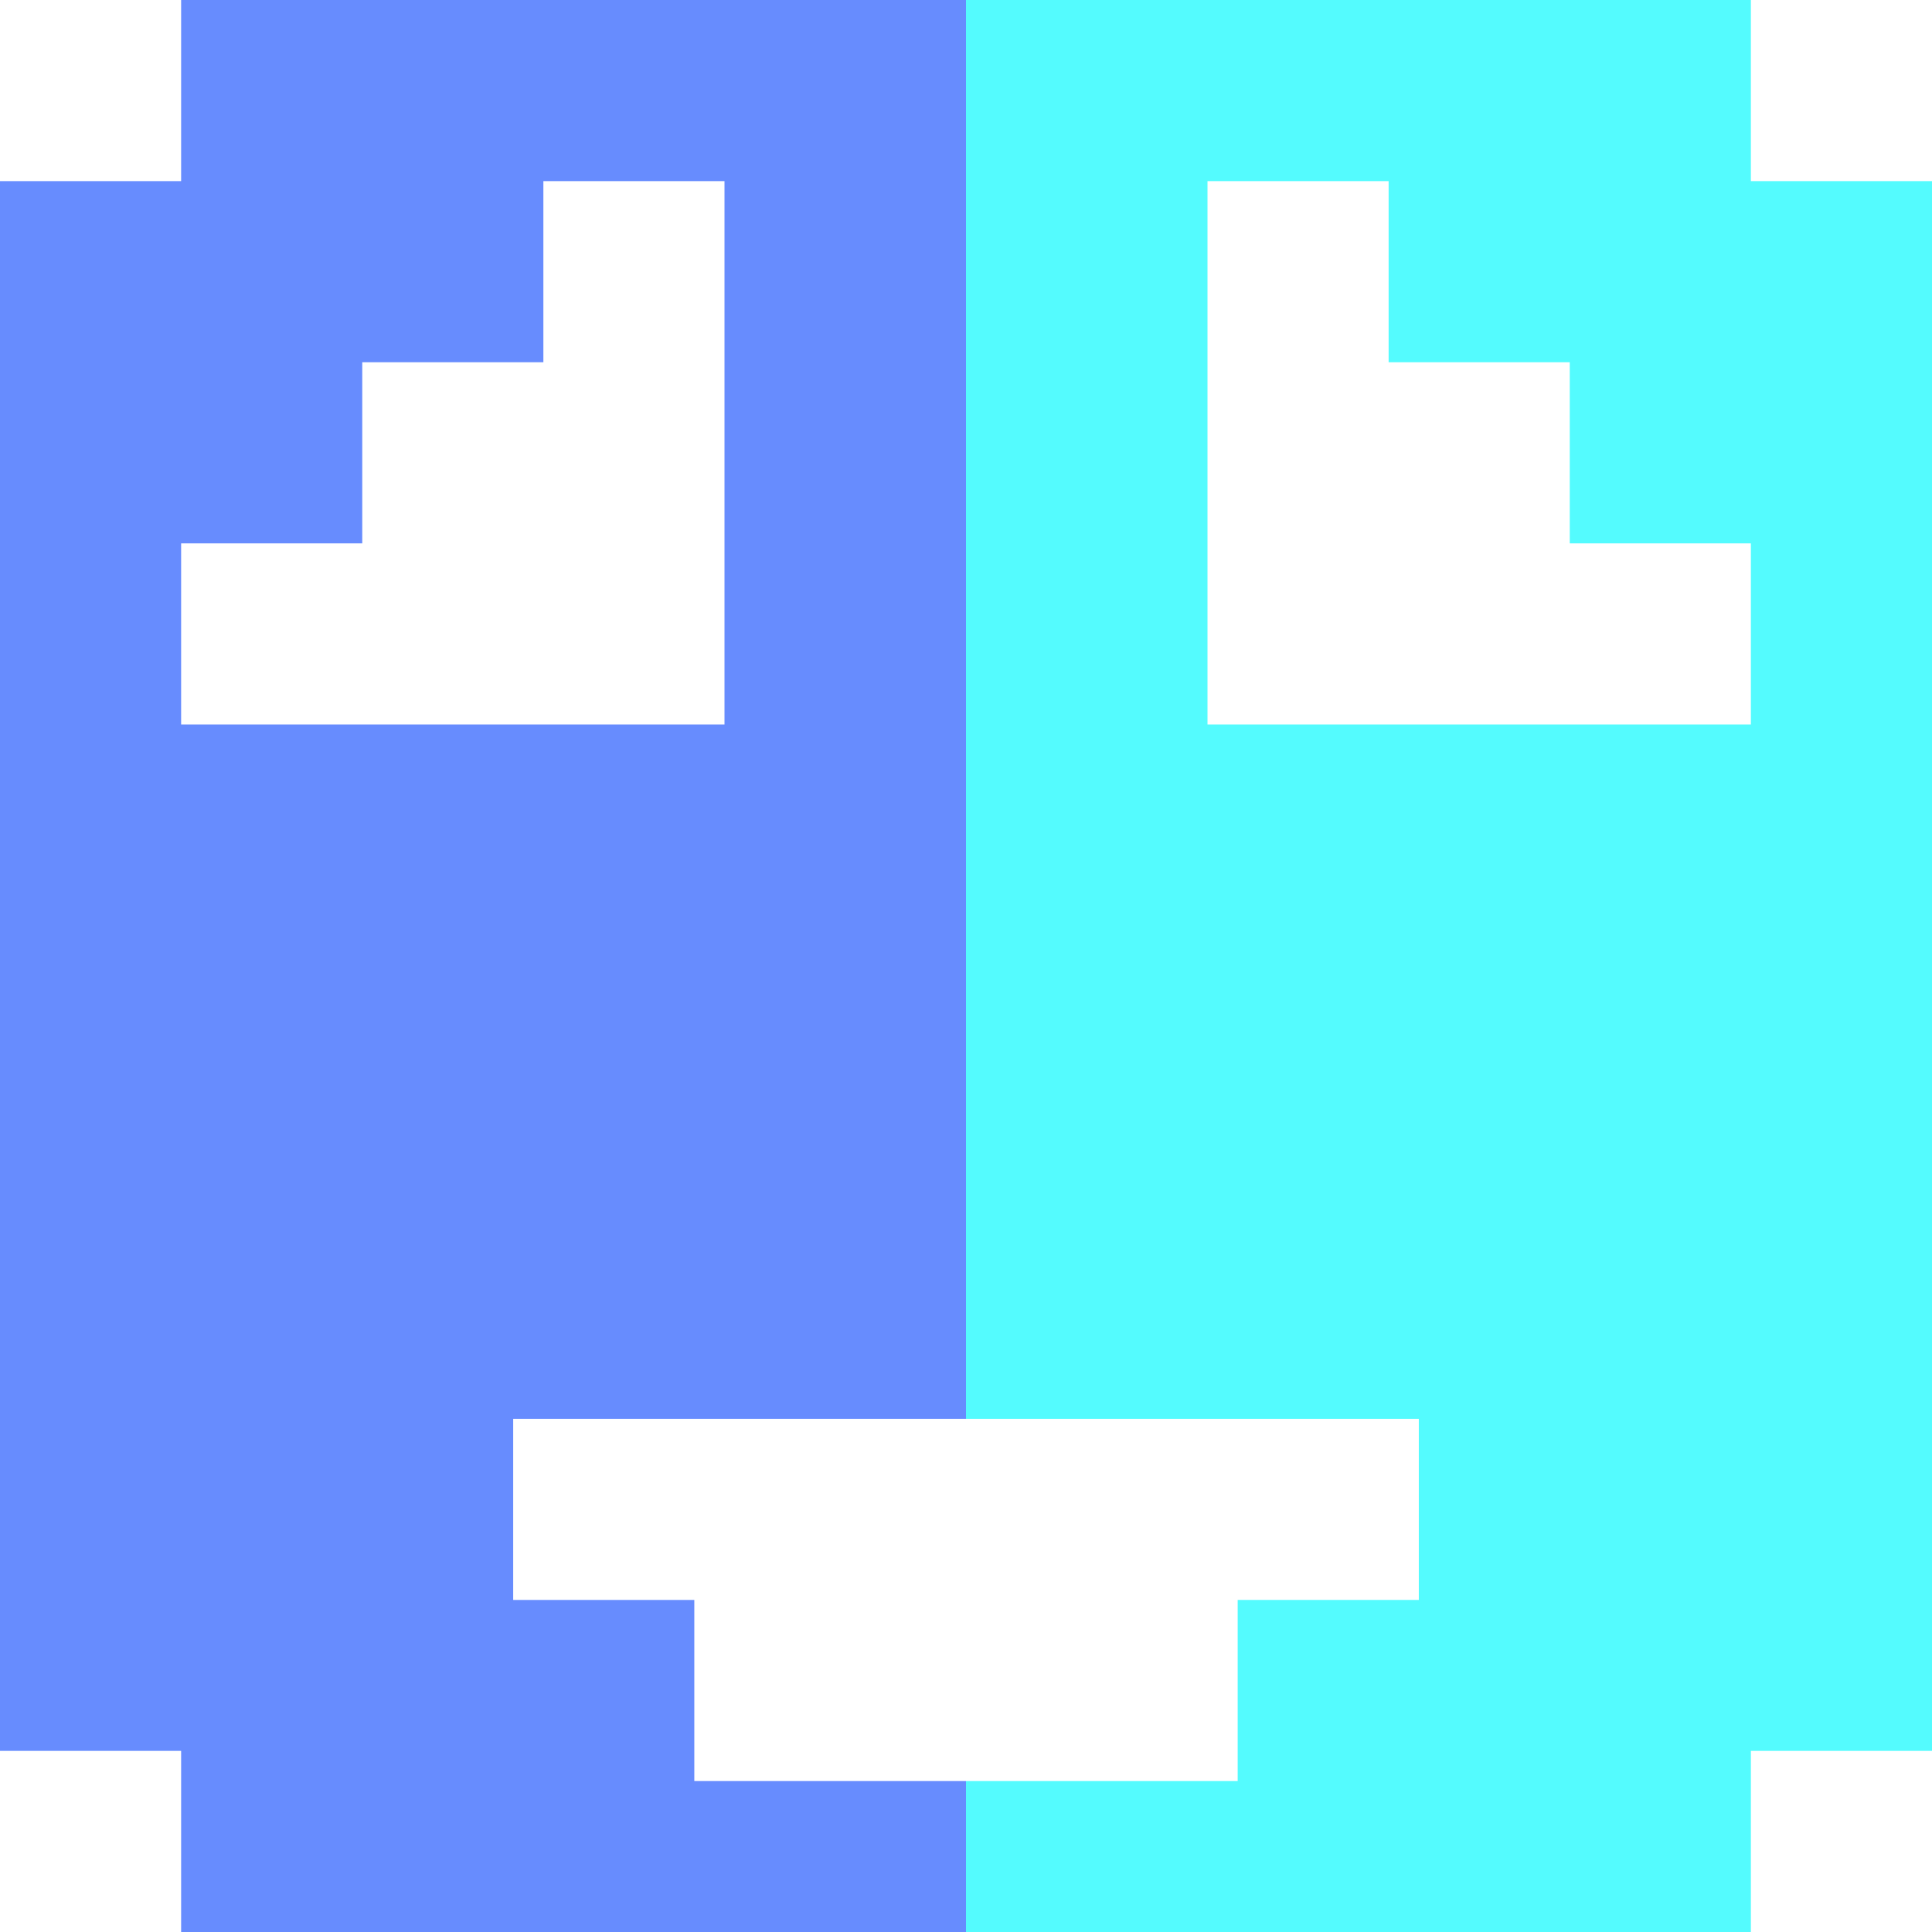 <?xml version="1.0" encoding="UTF-8" standalone="no"?>
<!-- Created with Inkscape (http://www.inkscape.org/) -->

<svg
   width="16"
   height="16"
   viewBox="0 0 16 16"
   version="1.1"
   id="svg848"
   inkscape:version="1.2.2 (732a01da63, 2022-12-09)"
   sodipodi:docname="SR_texture_random.svg"
   xml:space="preserve"
   xmlns:inkscape="http://www.inkscape.org/namespaces/inkscape"
   xmlns:sodipodi="http://sodipodi.sourceforge.net/DTD/sodipodi-0.dtd"
   xmlns="http://www.w3.org/2000/svg"
   xmlns:svg="http://www.w3.org/2000/svg"
   xmlns:rdf="http://www.w3.org/1999/02/22-rdf-syntax-ns#"
   xmlns:cc="http://creativecommons.org/ns#"
   xmlns:dc="http://purl.org/dc/elements/1.1/"><title
     id="title4990">Icon</title><sodipodi:namedview
     id="namedview850"
     pagecolor="#ffffff"
     bordercolor="#000000"
     borderopacity="0.25"
     inkscape:showpageshadow="2"
     inkscape:pageopacity="0.0"
     inkscape:pagecheckerboard="0"
     inkscape:deskcolor="#d1d1d1"
     inkscape:document-units="mm"
     showgrid="false"
     inkscape:zoom="24.430752"
     inkscape:cx="6.7128511"
     inkscape:cy="7.2449673"
     inkscape:window-width="1920"
     inkscape:window-height="1009"
     inkscape:window-x="-8"
     inkscape:window-y="-8"
     inkscape:window-maximized="1"
     inkscape:current-layer="layer1"
     shape-rendering="auto" /><defs
     id="defs845" /><g
     inkscape:label="Слой 1"
     inkscape:groupmode="layer"
     id="layer1"><g
       id="g5086"
       transform="translate(11.338,0.819)"><path
         style="fill:#678cfe;stroke-width:0.25"
         d="m -6.588,15.181 h -3.25 v -0.75 -0.75 h -0.75 -0.75 V 7.181 0.681 h 0.75 0.75 v -0.75 -0.75 h 3.25 3.25 V 5.056 10.931 h -1.875 -1.875 v 0.75 0.75 h 0.75 0.75 v 0.75 0.75 h 1.125 1.125 v 0.625 0.625 z m -1,-10 h 2.25 V 2.931 0.681 h -0.75 -0.75 V 1.431 2.181 h -0.75 -0.75 v 0.75 0.75 h -0.75 -0.75 v 0.75 0.75 z"
         id="path5088" /></g><g
       id="g5098"><path
         style="fill:#54fbfe;stroke-width:0.25"
         d="M 11.25,16 H 8 V 15.375 14.75 H 9.125 10.25 V 14 13.25 H 11 11.75 V 12.5 11.75 H 9.875 8 V 5.875 0 h 3.25 3.25 V 0.75 1.5 H 15.25 16 V 8 14.5 H 15.25 14.5 V 15.25 16 Z m 1,-10 H 14.5 V 5.25 4.5 H 13.75 13 V 3.75 3 H 12.25 11.5 V 2.25 1.5 H 10.75 10 V 3.75 6 Z"
         id="path5100" /></g></g></svg>
